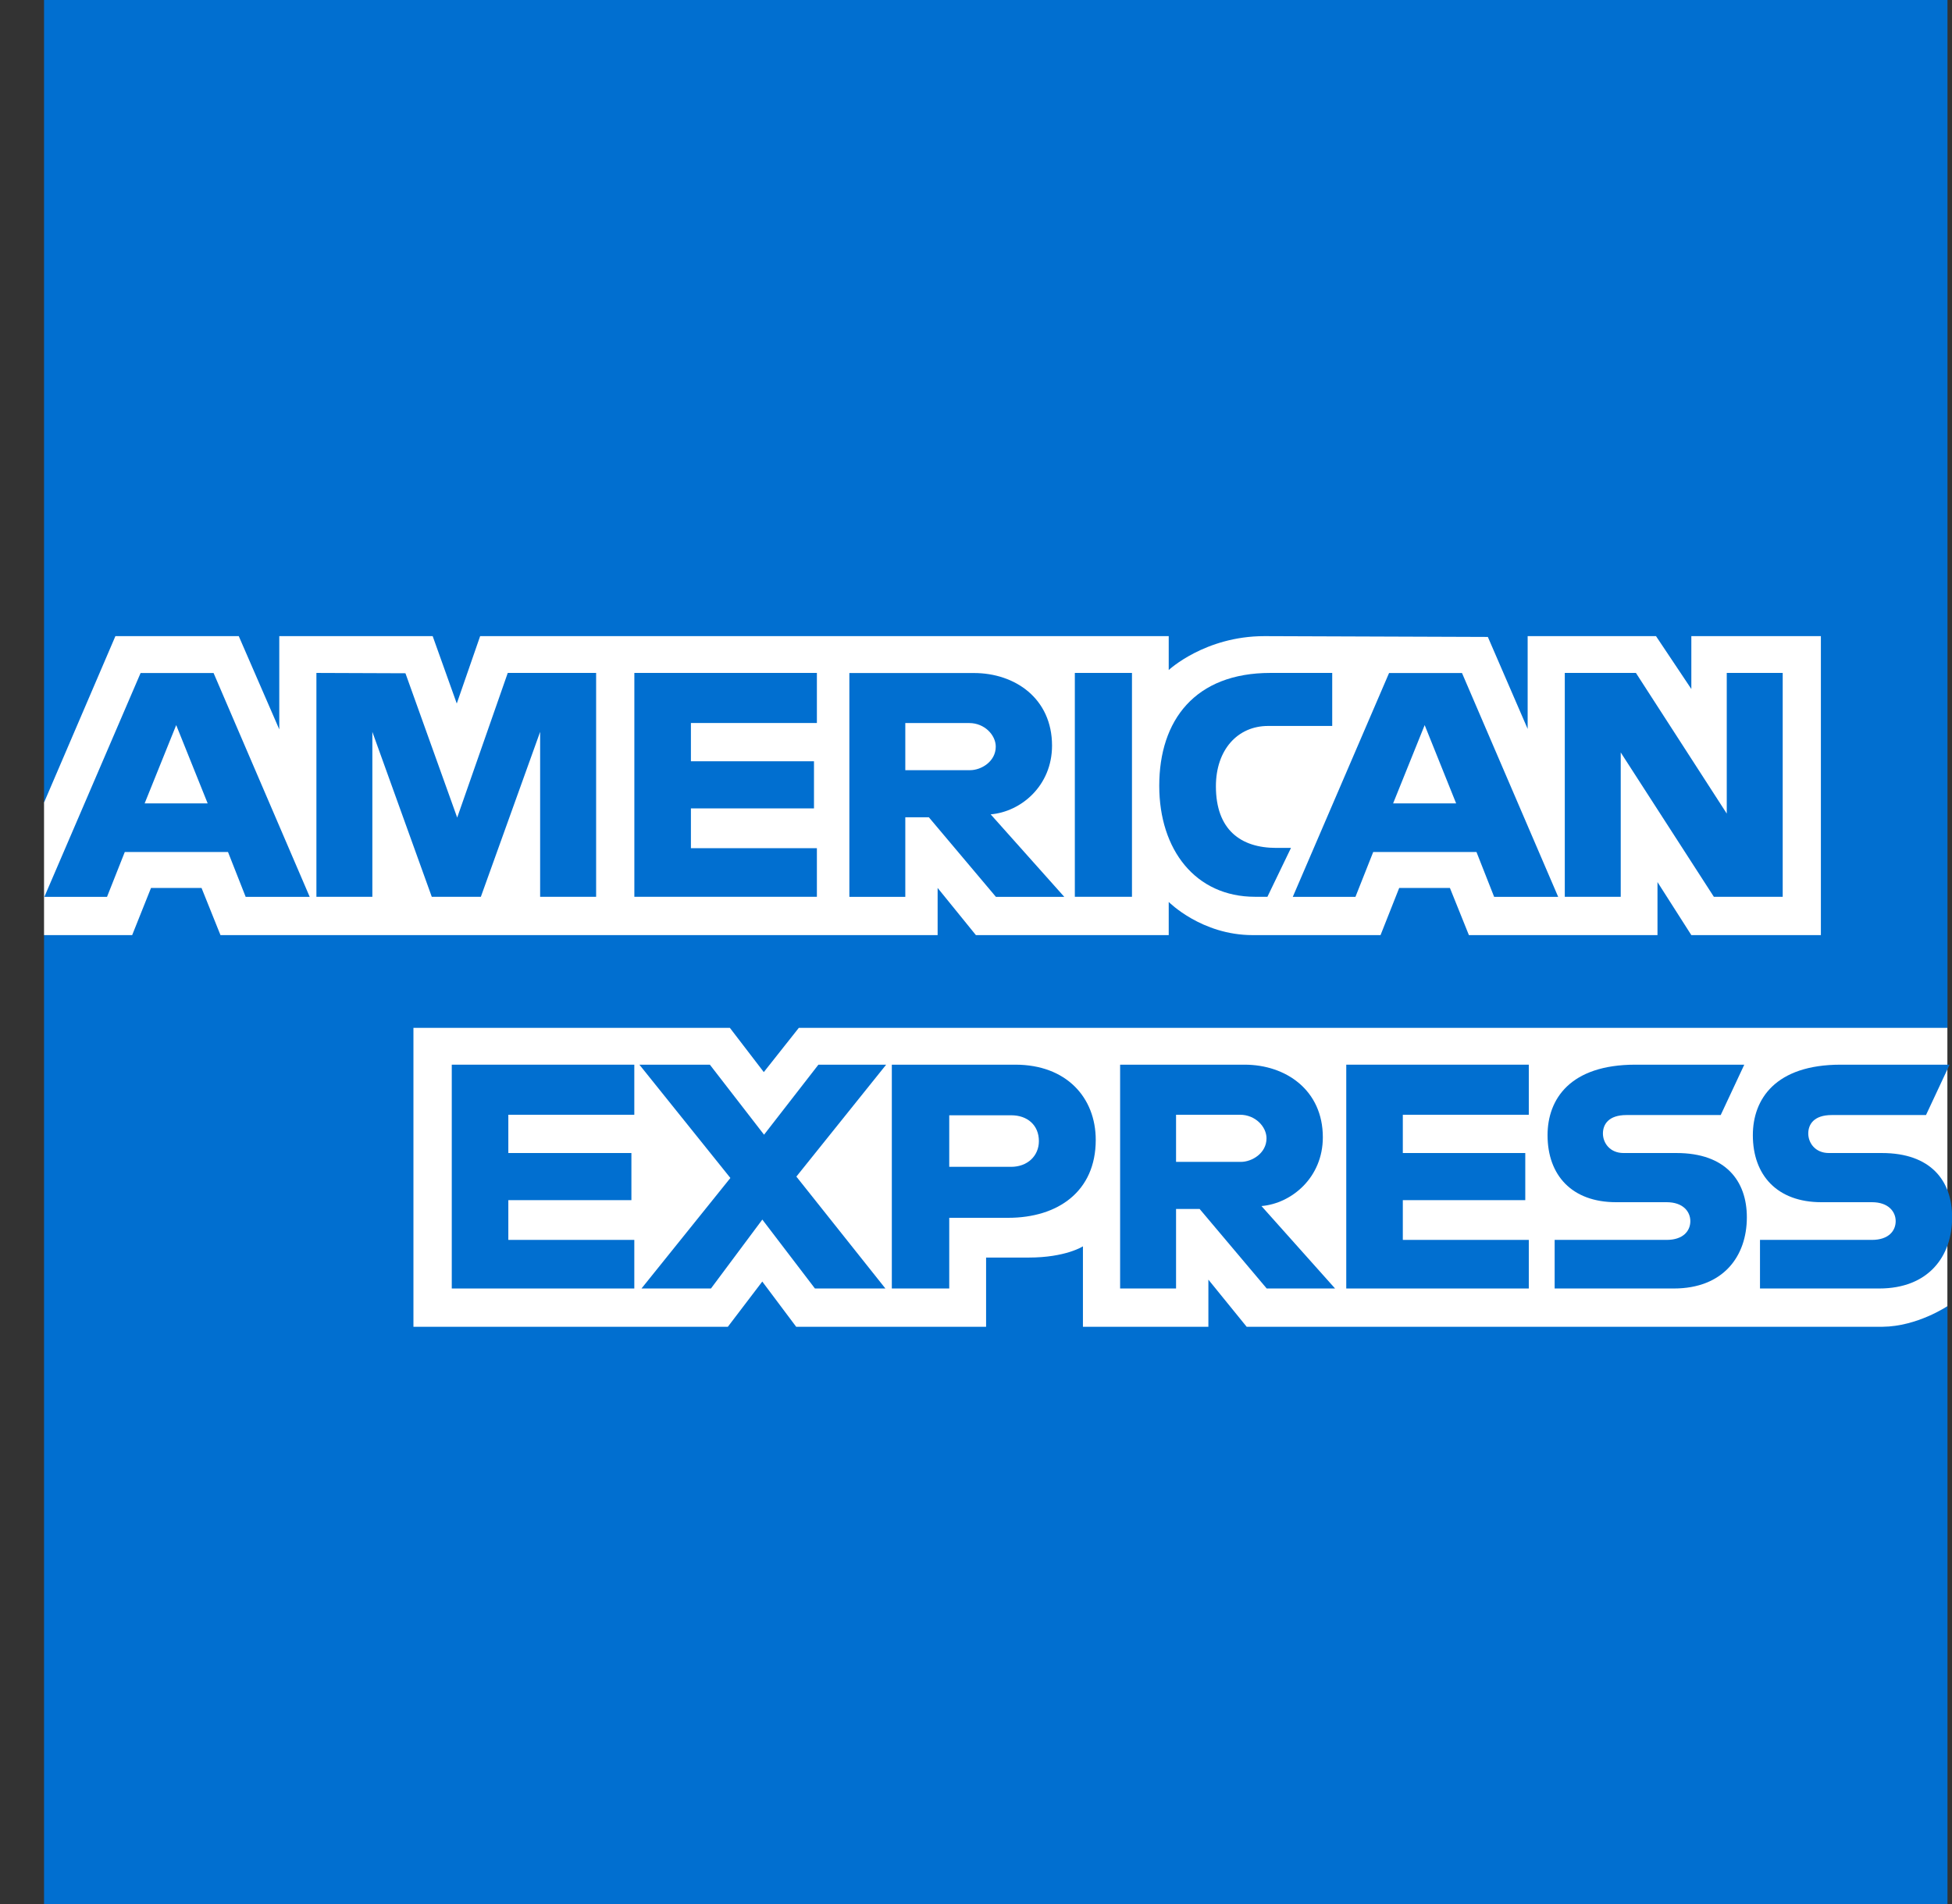 <svg width="41" height="40" viewBox="0 0 41 40" fill="none" xmlns="http://www.w3.org/2000/svg">
<rect x="0" y="0" width="41" height="40" fill="#333333" stroke="none"/>
<g id="american_express_logo.svg" clip-path="url(#clip0_1117_23490)">
<g id="layer1">
<path id="path3078" d="M0.925 0H40.905V21.593L38.926 24.687L40.905 27.44V40H0.925V19.644L2.162 18.221L0.925 16.86V0Z" fill="#016FD0"/>
<path id="path3082" d="M8.684 27.873V21.593H15.33L16.043 22.523L16.779 21.593H40.903V27.44C40.903 27.44 40.272 27.866 39.543 27.873H26.185L25.381 26.883V27.873H22.746V26.183C22.746 26.183 22.387 26.419 21.608 26.419H20.712V27.873H16.723L16.011 26.923L15.288 27.873H8.684Z" fill="white"/>
<path id="path3080" d="M0.925 16.86L2.424 13.364H5.015L5.866 15.323V13.364H9.088L9.594 14.78L10.085 13.364H24.548V14.076C24.548 14.076 25.309 13.364 26.558 13.364L31.251 13.381L32.087 15.313V13.364H34.783L35.525 14.475V13.364H38.246V19.645H35.525L34.814 18.531V19.645H30.853L30.454 18.654H29.389L28.997 19.645H26.311C25.236 19.645 24.548 18.948 24.548 18.948V19.645H20.498L19.694 18.654V19.645H4.631L4.233 18.654H3.172L2.776 19.645H0.925V16.86Z" fill="white"/>
<path id="path3046" d="M2.953 14.139L0.932 18.841H2.248L2.621 17.899H4.789L5.16 18.841H6.505L4.486 14.139H2.953ZM3.701 15.233L4.362 16.878H3.038L3.701 15.233Z" fill="#016FD0"/>
<path id="path3048" d="M6.646 18.84V14.137L8.516 14.144L9.603 17.176L10.665 14.137H12.521V18.84H11.345V15.375L10.1 18.84H9.069L7.821 15.375V18.84H6.646Z" fill="#016FD0"/>
<path id="path3050" d="M13.324 18.84V14.137H17.158V15.189H14.512V15.993H17.097V16.983H14.512V17.819H17.158V18.84H13.324Z" fill="#016FD0"/>
<path id="path3052" d="M17.84 14.139V18.841H19.015V17.17H19.51L20.918 18.841H22.354L20.808 17.108C21.443 17.055 22.097 16.51 22.097 15.664C22.097 14.675 21.321 14.139 20.455 14.139H17.84ZM19.015 15.19H20.358C20.68 15.19 20.915 15.443 20.915 15.685C20.915 15.998 20.611 16.18 20.375 16.18H19.015V15.19Z" fill="#016FD0"/>
<path id="path3054" d="M23.776 18.84H22.576V14.137H23.776V18.84Z" fill="#016FD0"/>
<path id="path3056" d="M26.621 18.84H26.362C25.109 18.84 24.349 17.852 24.349 16.508C24.349 15.13 25.101 14.137 26.683 14.137H27.982V15.251H26.636C25.993 15.251 25.539 15.753 25.539 16.519C25.539 17.43 26.058 17.813 26.807 17.813H27.116L26.621 18.84Z" fill="#016FD0"/>
<path id="path3058" d="M29.176 14.139L27.154 18.841H28.47L28.843 17.899H31.012L31.383 18.841H32.728L30.708 14.139H29.176ZM29.924 15.233L30.585 16.878H29.261L29.924 15.233Z" fill="#016FD0"/>
<path id="path3060" d="M32.867 18.84V14.137H34.361L36.269 17.092V14.137H37.444V18.84H35.998L34.042 15.808V18.84H32.867Z" fill="#016FD0"/>
<path id="path3062" d="M9.489 27.069V22.367H13.323V23.419H10.677V24.223H13.262V25.213H10.677V26.048H13.323V27.069H9.489Z" fill="#016FD0"/>
<path id="path3064" d="M28.277 27.069V22.367H32.111V23.419H29.465V24.223H32.037V25.213H29.465V26.048H32.111V27.069H28.277Z" fill="#016FD0"/>
<path id="path3066" d="M13.474 27.069L15.341 24.747L13.43 22.367H14.91L16.048 23.838L17.19 22.367H18.613L16.727 24.718L18.597 27.069H17.117L16.012 25.621L14.933 27.069H13.474Z" fill="#016FD0"/>
<path id="path3068" d="M18.732 22.367V27.069H19.938V25.584H21.175C22.222 25.584 23.015 25.029 23.015 23.948C23.015 23.053 22.393 22.367 21.328 22.367H18.732ZM19.938 23.43H21.241C21.579 23.43 21.821 23.637 21.821 23.972C21.821 24.285 21.58 24.513 21.237 24.513H19.938V23.43Z" fill="#016FD0"/>
<path id="path3072" d="M23.527 22.367V27.069H24.702V25.398H25.197L26.606 27.069H28.042L26.496 25.337C27.13 25.283 27.785 24.738 27.785 23.892C27.785 22.903 27.009 22.367 26.142 22.367H23.527ZM24.702 23.419H26.046C26.368 23.419 26.602 23.671 26.602 23.914C26.602 24.226 26.298 24.409 26.063 24.409H24.702V23.419Z" fill="#016FD0"/>
<path id="path3074" d="M32.654 27.069V26.048H35.006C35.353 26.048 35.504 25.86 35.504 25.654C35.504 25.456 35.354 25.256 35.006 25.256H33.943C33.019 25.256 32.505 24.693 32.505 23.848C32.505 23.094 32.976 22.367 34.349 22.367H36.637L36.142 23.425H34.163C33.785 23.425 33.668 23.623 33.668 23.813C33.668 24.008 33.812 24.223 34.101 24.223H35.214C36.244 24.223 36.691 24.807 36.691 25.573C36.691 26.395 36.193 27.069 35.158 27.069H32.654Z" fill="#016FD0"/>
<path id="path3076" d="M36.967 27.069V26.048H39.318C39.666 26.048 39.817 25.86 39.817 25.654C39.817 25.456 39.666 25.256 39.318 25.256H38.255C37.332 25.256 36.817 24.693 36.817 23.848C36.817 23.094 37.288 22.367 38.661 22.367H40.949L40.454 23.425H38.475C38.097 23.425 37.981 23.623 37.981 23.813C37.981 24.008 38.125 24.223 38.414 24.223H39.527C40.556 24.223 41.003 24.807 41.003 25.573C41.003 26.395 40.505 27.069 39.471 27.069H36.967Z" fill="#016FD0"/>
</g>
</g>
<defs>
<clipPath id="clip0_1117_23490">
<rect width="40.08" height="40" fill="white" transform="translate(0.923 0)"/>
</clipPath>
</defs>
</svg>
